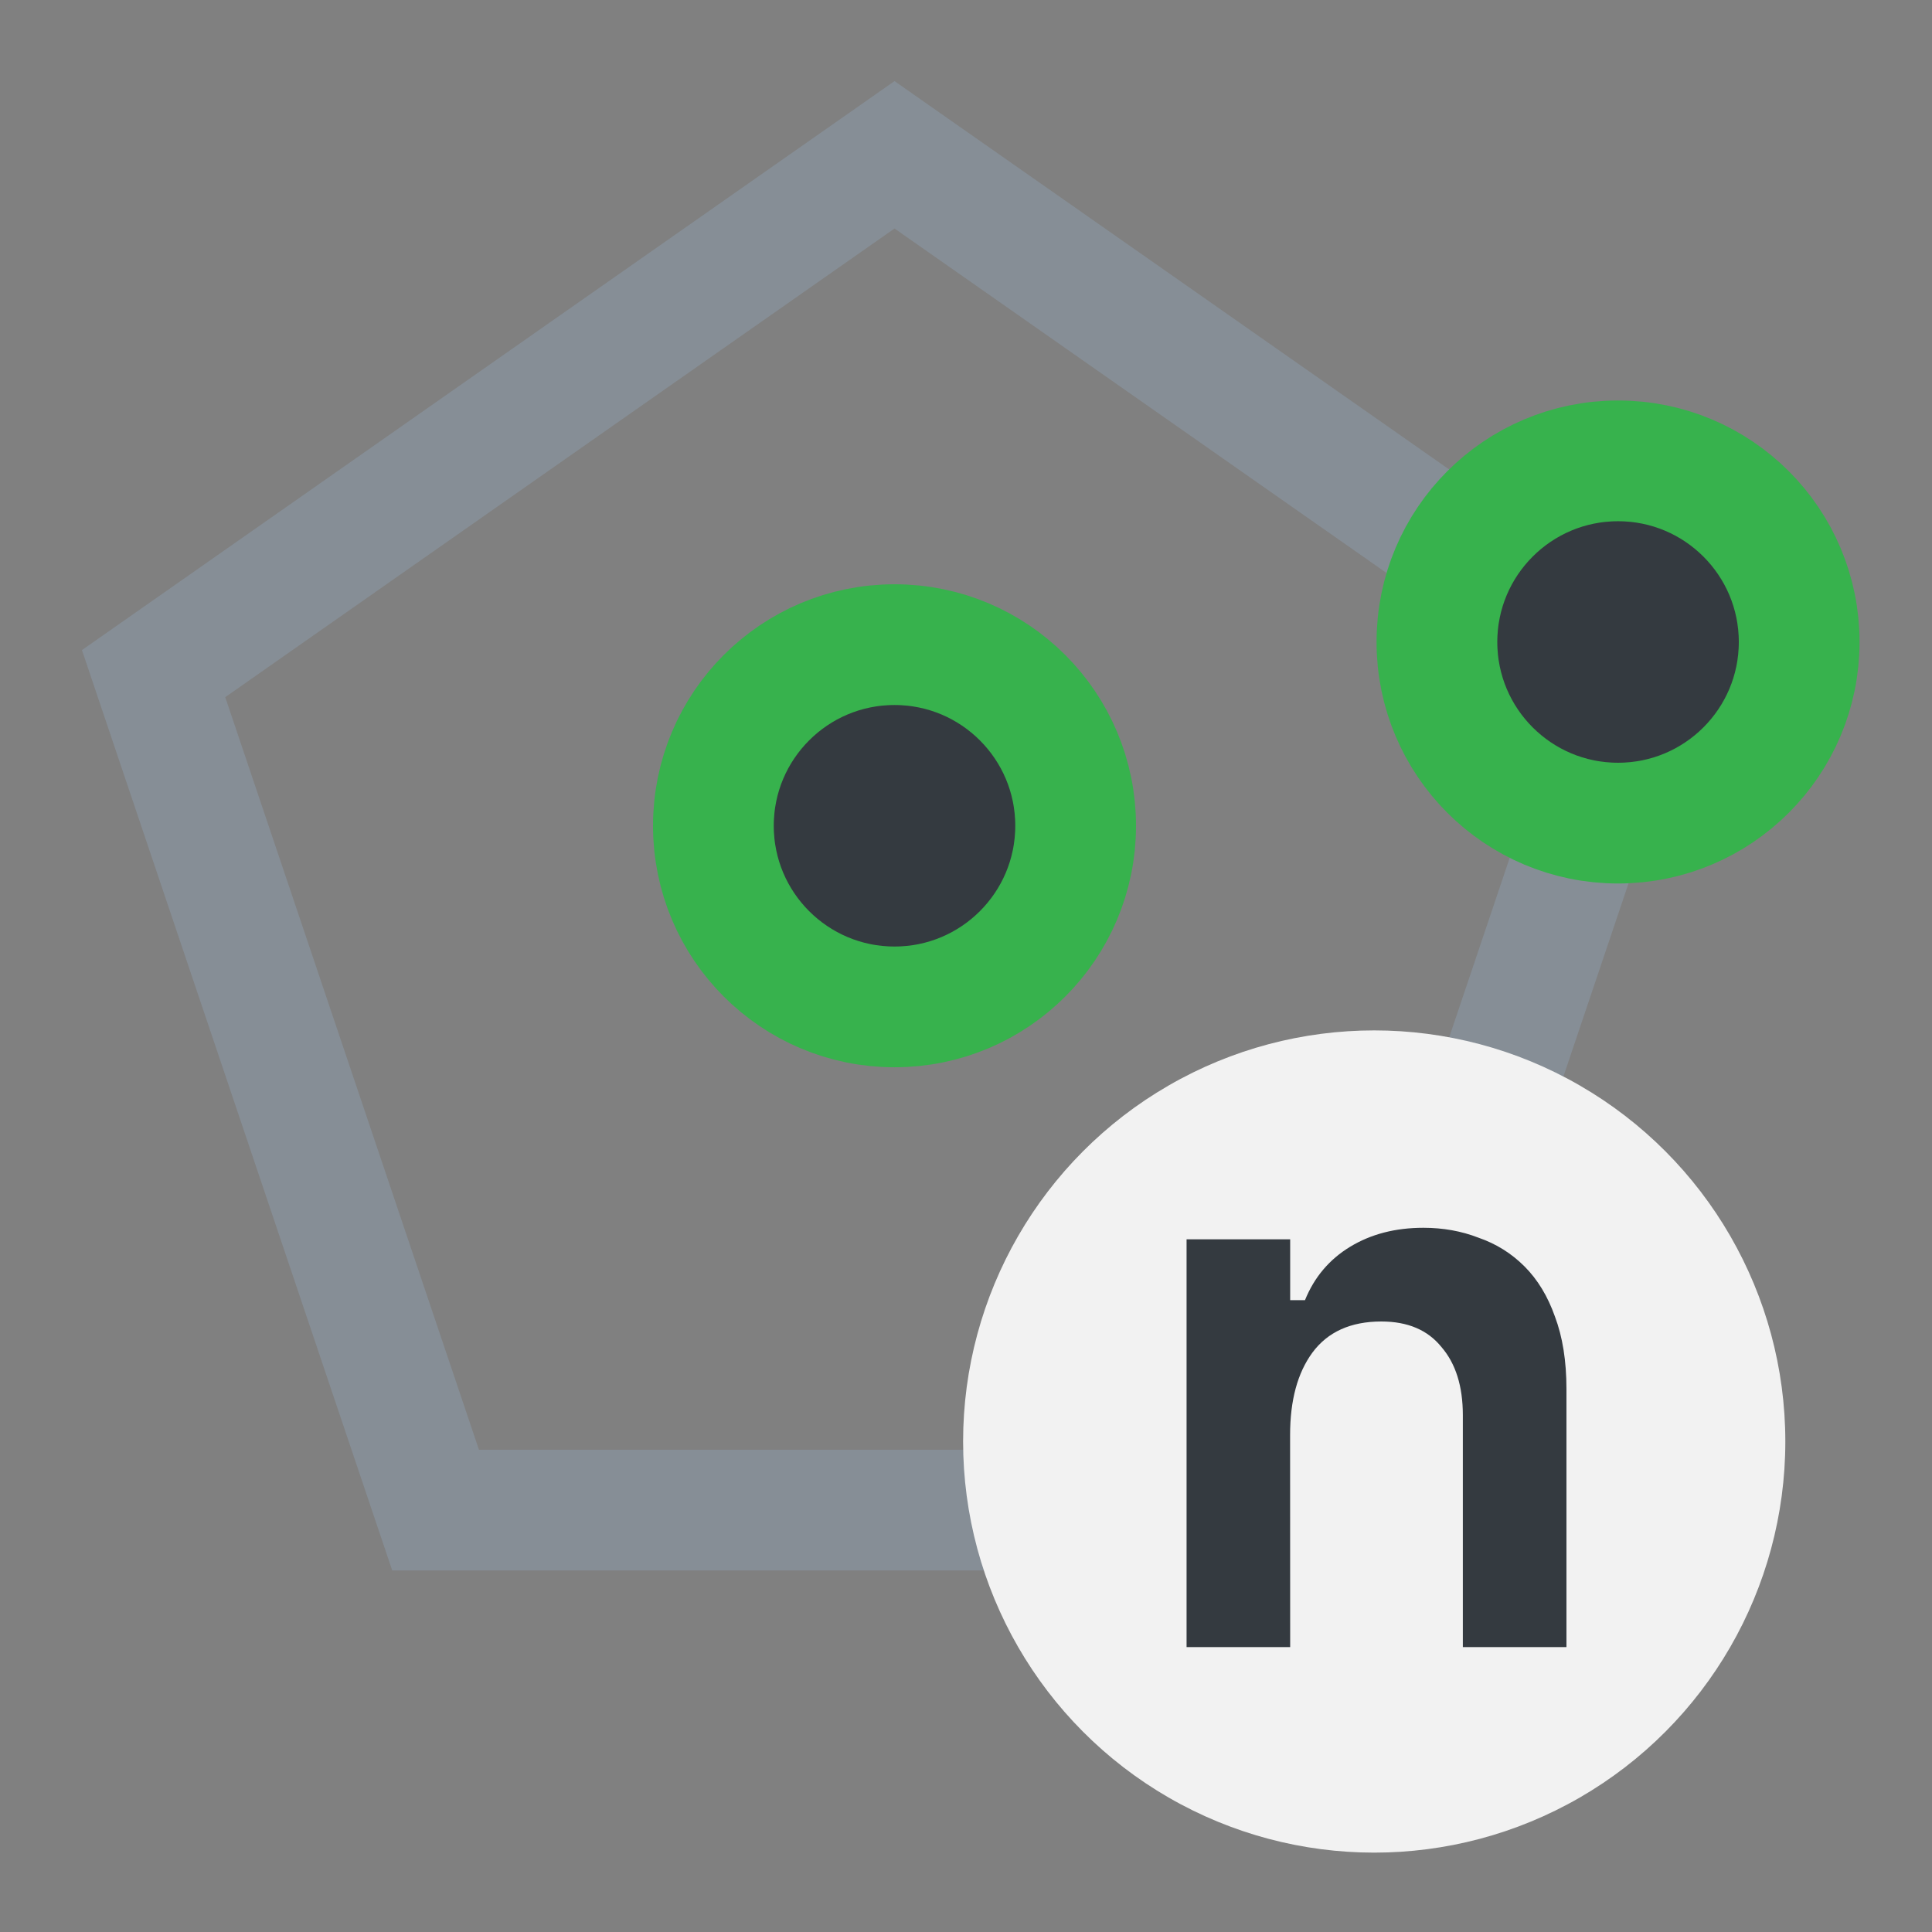<?xml version="1.0" encoding="UTF-8" standalone="no"?>
<svg
   width="48"
   height="48"
   viewBox="0 0 24 24"
   fill="none"
   version="1.1"
   id="svg12"
   sodipodi:docname="Sketcher_CreateRegularPolygon_Constr.svg"
   inkscape:version="1.2.2 (b0a8486541, 2022-12-01)"
   xmlns:inkscape="http://www.inkscape.org/namespaces/inkscape"
   xmlns:sodipodi="http://sodipodi.sourceforge.net/DTD/sodipodi-0.dtd"
   xmlns="http://www.w3.org/2000/svg"
   xmlns:svg="http://www.w3.org/2000/svg">
  <rect x="0" y="0" width="24" height="24" fill="#808080" stroke="none"/>
  <defs
     id="defs16" />
  <sodipodi:namedview
     id="namedview14"
     pagecolor="#505050"
     bordercolor="#ffffff"
     borderopacity="1"
     inkscape:showpageshadow="0"
     inkscape:pageopacity="0"
     inkscape:pagecheckerboard="1"
     inkscape:deskcolor="#505050"
     showgrid="false"
     showguides="true"
     inkscape:zoom="22.833333"
     inkscape:cx="20.233577"
     inkscape:cy="24.459854"
     inkscape:window-width="2560"
     inkscape:window-height="1369"
     inkscape:window-x="0"
     inkscape:window-y="0"
     inkscape:window-maximized="1"
     inkscape:current-layer="svg12">
    <sodipodi:guide
       position="1.281,22.993"
       orientation="0,-1"
       id="guide245"
       inkscape:locked="false" />
    <sodipodi:guide
       position="1.018,22.609"
       orientation="1,0"
       id="guide247"
       inkscape:locked="false" />
    <sodipodi:guide
       position="23.015,24.613"
       orientation="1,0"
       id="guide249"
       inkscape:locked="false" />
    <sodipodi:guide
       position="-9.328,0.985"
       orientation="0,-1"
       id="guide251"
       inkscape:locked="false" />
    <sodipodi:guide
       position="11.102,18.635"
       orientation="1,0"
       id="guide307"
       inkscape:locked="false" />
  </sodipodi:namedview>
  <path
     d="M 1.908,8.368 11.112,1.923 20.317,8.368 16.814,18.759 H 5.411 Z"
     stroke="#f2f2f2"
     stroke-width="1.5"
     id="path2"
     style="stroke-dasharray:none;stroke-dashoffset:0;stroke-linecap:round;stroke:#868e96" />
  <circle
     cx="17.071"
     cy="17.907"
     r="5.107"
     fill="#f2f2f2"
     id="circle8"
     style="stroke-width:1" />
  <path
     d="m 16.027,20.461 h -1.287 v -5.066 h 1.287 v 0.756 h 0.184 c 0.116,-0.286 0.303,-0.507 0.562,-0.664 0.259,-0.157 0.562,-0.235 0.909,-0.235 0.245,0 0.473,0.041 0.684,0.123 0.218,0.075 0.409,0.194 0.572,0.357 0.163,0.163 0.289,0.371 0.378,0.623 0.095,0.252 0.143,0.552 0.143,0.899 v 3.207 h -1.287 v -2.88 c 0,-0.361 -0.089,-0.643 -0.266,-0.848 -0.17,-0.211 -0.419,-0.317 -0.746,-0.317 -0.381,0 -0.667,0.129 -0.858,0.388 -0.184,0.252 -0.276,0.592 -0.276,1.021 z"
     id="path10"
     style="stroke-width:1;fill:#343a40" />
  <circle
     style="fill:#343a40;fill-rule:evenodd;stroke:#37b24d;stroke-width:1.5;stroke-linecap:round;stroke-linejoin:round;stroke-dasharray:none;stroke-dashoffset:0.9;paint-order:markers fill stroke"
     id="path361"
     cx="11.112"
     cy="10.258"
     r="2.25" />
  <circle
     style="fill:#343a40;fill-rule:evenodd;stroke:#37b24d;stroke-width:1.5;stroke-linecap:round;stroke-linejoin:round;stroke-dasharray:none;stroke-dashoffset:0.9;paint-order:markers fill stroke"
     id="path361-3"
     cx="20.1"
     cy="7.975"
     r="2.25" />
</svg>
